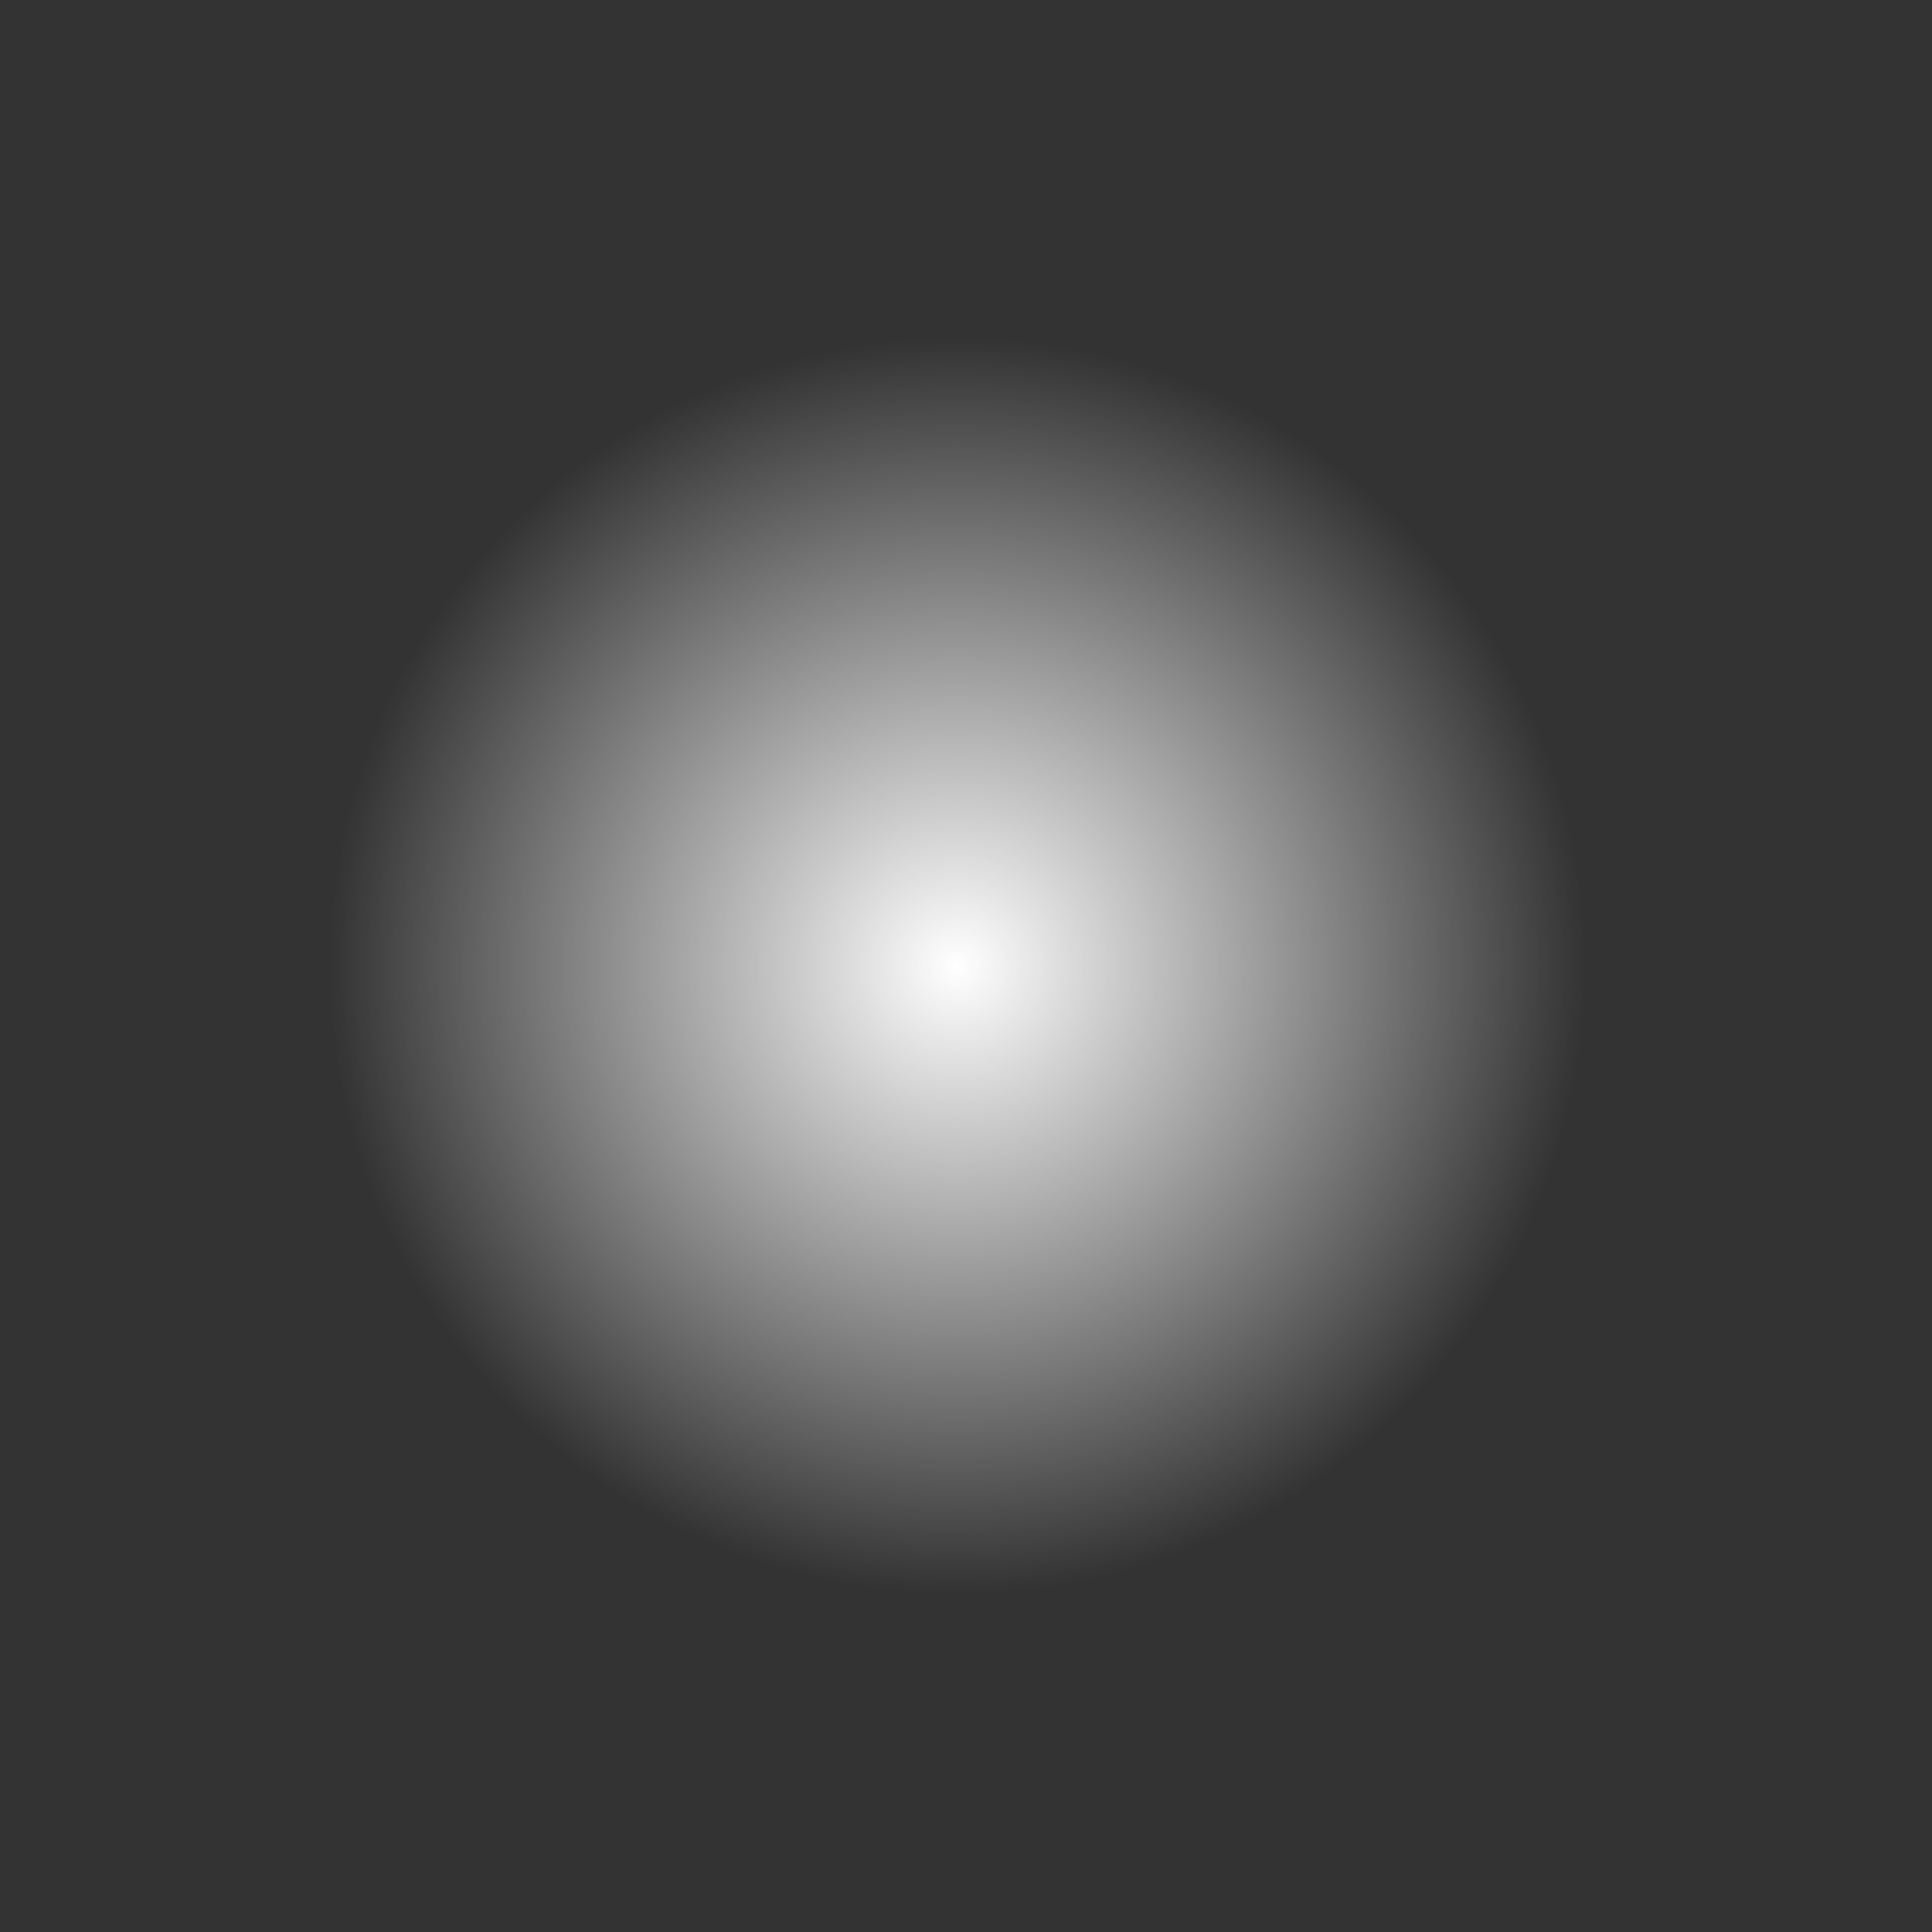 <?xml version="1.0" encoding="UTF-8" standalone="no"?>
<svg
   width="80"
   height="80"
   viewBox="0 0 80 80"
   version="1.1"
   id="svg7"
   sodipodi:docname="WhiteCircle.svg"
   inkscape:version="1.1.1 (3bf5ae0d25, 2021-09-20)"
   xmlns:inkscape="http://www.inkscape.org/namespaces/inkscape"
   xmlns:sodipodi="http://sodipodi.sourceforge.net/DTD/sodipodi-0.dtd"
   xmlns:xlink="http://www.w3.org/1999/xlink"
   xmlns="http://www.w3.org/2000/svg"
   xmlns:svg="http://www.w3.org/2000/svg">
  <rect x="0" y="0" width="80" height="80" fill="#333333" stroke="none"/>
  <sodipodi:namedview
     id="namedview9"
     pagecolor="#505050"
     bordercolor="#eeeeee"
     borderopacity="1"
     inkscape:pageshadow="0"
     inkscape:pageopacity="0"
     inkscape:pagecheckerboard="0"
     showgrid="false"
     inkscape:zoom="10.9125"
     inkscape:cx="36.517755"
     inkscape:cy="40"
     inkscape:window-width="2560"
     inkscape:window-height="1369"
     inkscape:window-x="-8"
     inkscape:window-y="-8"
     inkscape:window-maximized="1"
     inkscape:current-layer="svg7" />
  <defs
     id="defs4">
    <linearGradient
       inkscape:collect="always"
       id="linearGradient1014">
      <stop
         style="stop-color:#ffffff;stop-opacity:1;"
         offset="0"
         id="stop1010" />
      <stop
         style="stop-color:#ffffff;stop-opacity:0;"
         offset="1"
         id="stop1012" />
    </linearGradient>
    <style
       id="style2">
      .cls-1 {
        opacity: 0.57;
      }
    </style>
    <radialGradient
       inkscape:collect="always"
       xlink:href="#linearGradient1014"
       id="radialGradient1016"
       cx="39.633"
       cy="40"
       fx="39.633"
       fy="40"
       r="28.225"
       gradientUnits="userSpaceOnUse"
       gradientTransform="matrix(0.922,-5.7156286e-6,5.7157846e-6,0.922,3.088,3.116)" />
  </defs>
  <circle
     style="opacity:1;fill:url(#radialGradient1016);stroke-width:3;stroke-linecap:square;fill-opacity:1"
     id="path928"
     cx="40"
     cy="40"
     r="28.225" />
</svg>
